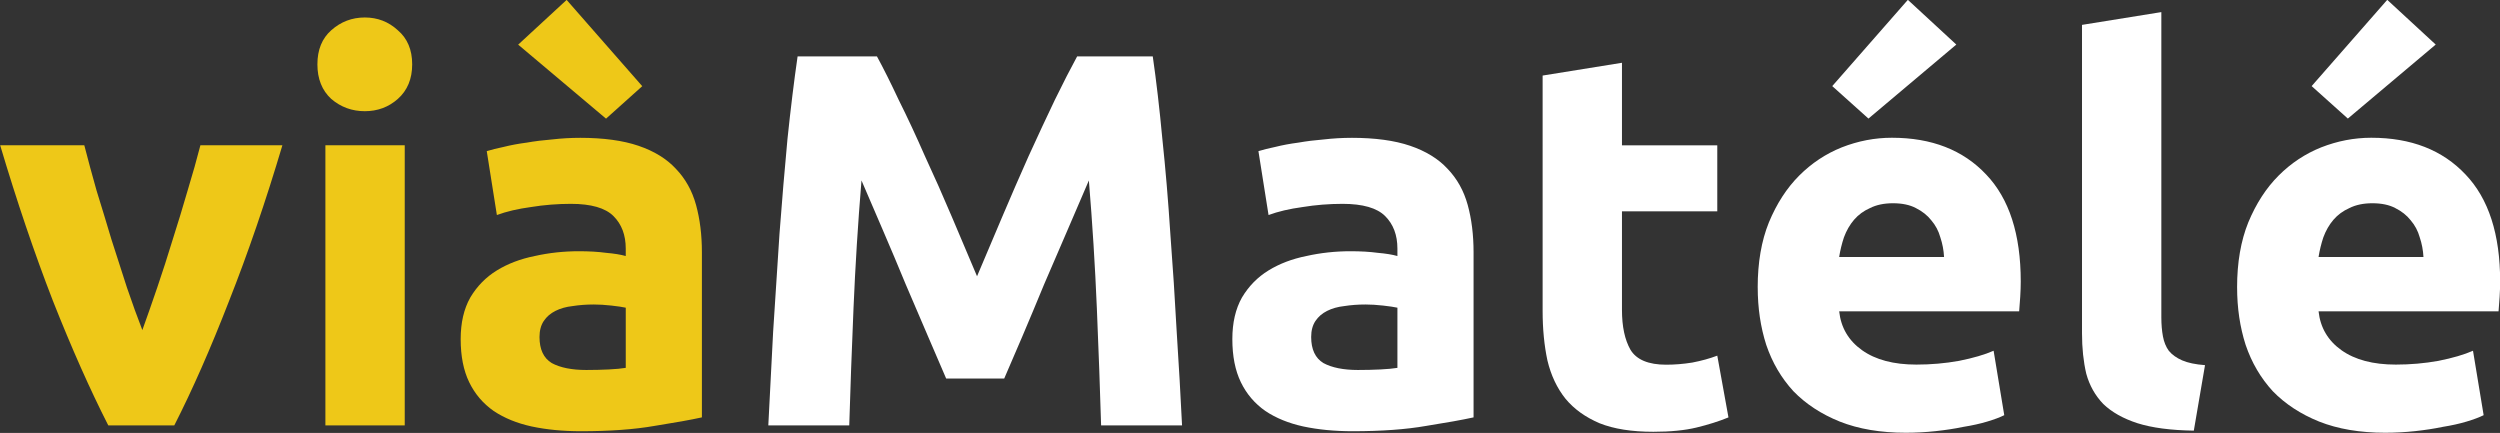 <svg width="211.67mm" height="36.653mm" version="1.1" viewBox="0 0 211.67 36.653" xmlns="http://www.w3.org/2000/svg">
 <rect x="0" y="0" width="211.67" height="36.653" fill="#333333" stroke="none"/>
 <g transform="matrix(1.015 0 0 1.015 -314.72 195.38)" fill="#eec818">
  <path d="m319.1-157.01q-2.265-4.442-4.62-10.394-2.31-5.952-4.397-12.97h7.018q0.444 1.732 1.022 3.776 0.622 1.999 1.244 4.087 0.666 2.043 1.288 3.998 0.666 1.954 1.288 3.554 0.577-1.599 1.244-3.554 0.666-1.954 1.288-3.998 0.666-2.088 1.244-4.087 0.622-2.043 1.066-3.776h6.84q-2.088 7.018-4.442 12.97-2.31 5.952-4.575 10.394z"/>
  <path d="m343.83-157.01h-6.618v-23.364h6.618zm0.622-30.116q0 1.821-1.199 2.887-1.155 1.022-2.754 1.022t-2.798-1.022q-1.155-1.066-1.155-2.887t1.155-2.843q1.199-1.066 2.798-1.066t2.754 1.066q1.199 1.022 1.199 2.843z"/>
  <path d="m358.98-161.63q0.977 0 1.866-0.044t1.421-0.133v-5.019q-0.4-0.089-1.199-0.178-0.8-0.089-1.466-0.089-0.933 0-1.777 0.133-0.8 0.089-1.421 0.4-0.622 0.311-0.977 0.844-0.355 0.533-0.355 1.333 0 1.555 1.022 2.176 1.066 0.577 2.887 0.577zm-0.533-19.366q2.932 0 4.886 0.666t3.109 1.91q1.199 1.244 1.688 3.021t0.489 3.953v13.77q-1.421 0.311-3.953 0.711-2.532 0.444-6.13 0.444-2.265 0-4.131-0.4-1.821-0.4-3.154-1.288-1.333-0.933-2.043-2.399-0.711-1.466-0.711-3.598 0-2.043 0.8-3.465 0.844-1.421 2.221-2.265 1.377-0.844 3.154-1.199 1.777-0.4 3.687-0.4 1.288 0 2.265 0.133 1.022 0.089 1.643 0.267v-0.622q0-1.688-1.022-2.709t-3.554-1.022q-1.688 0-3.331 0.267-1.643 0.222-2.843 0.666l-0.844-5.33q0.577-0.178 1.421-0.355 0.888-0.222 1.91-0.355 1.022-0.178 2.132-0.267 1.155-0.133 2.31-0.133zm-1.111-11.504 6.307 7.196-3.021 2.709-7.329-6.174z"/>
 </g>
 <g transform="matrix(1.015 0 0 1.015 -314.72 195.38)" fill="#fff">
  <path d="m383.22-187.79q0.8 1.466 1.821 3.642 1.066 2.132 2.176 4.664 1.155 2.487 2.265 5.108 1.111 2.621 2.088 4.93 0.977-2.31 2.088-4.93 1.111-2.621 2.221-5.108 1.155-2.532 2.176-4.664 1.066-2.176 1.866-3.642h6.307q0.444 3.065 0.8 6.885 0.4 3.776 0.666 7.907 0.311 4.087 0.533 8.217 0.267 4.131 0.444 7.773h-6.752q-0.133-4.486-0.355-9.772t-0.666-10.66q-0.8 1.866-1.777 4.131-0.977 2.265-1.954 4.531-0.933 2.265-1.821 4.353-0.888 2.043-1.51 3.509h-4.842q-0.622-1.466-1.51-3.509-0.888-2.088-1.866-4.353-0.933-2.265-1.91-4.531t-1.777-4.131q-0.444 5.375-0.666 10.66-0.222 5.286-0.355 9.772h-6.752q0.178-3.642 0.4-7.773 0.267-4.131 0.533-8.217 0.311-4.131 0.666-7.907 0.4-3.82 0.844-6.885z"/>
  <path d="m423.35-161.63q0.977 0 1.866-0.044t1.421-0.133v-5.019q-0.4-0.089-1.199-0.178-0.8-0.089-1.466-0.089-0.933 0-1.777 0.133-0.8 0.089-1.421 0.4-0.622 0.311-0.977 0.844-0.355 0.533-0.355 1.333 0 1.555 1.022 2.176 1.066 0.577 2.887 0.577zm-0.533-19.366q2.932 0 4.886 0.666t3.109 1.91q1.199 1.244 1.688 3.021 0.489 1.777 0.489 3.953v13.77q-1.421 0.311-3.953 0.711-2.532 0.444-6.13 0.444-2.265 0-4.131-0.4-1.821-0.4-3.154-1.288-1.333-0.933-2.043-2.399-0.711-1.466-0.711-3.598 0-2.043 0.8-3.465 0.844-1.421 2.221-2.265 1.377-0.844 3.154-1.199 1.777-0.4 3.687-0.4 1.288 0 2.265 0.133 1.022 0.089 1.643 0.267v-0.622q0-1.688-1.022-2.709t-3.554-1.022q-1.688 0-3.331 0.267-1.643 0.222-2.843 0.666l-0.844-5.33q0.577-0.178 1.421-0.355 0.888-0.222 1.91-0.355 1.022-0.178 2.132-0.267 1.155-0.133 2.31-0.133z"/>
  <path d="m438.75-186.19 6.618-1.066v6.885h7.951v5.508h-7.951v8.217q0 2.088 0.711 3.331 0.755 1.244 2.976 1.244 1.066 0 2.176-0.178 1.155-0.222 2.088-0.577l0.933 5.152q-1.199 0.489-2.665 0.844t-3.598 0.355q-2.709 0-4.486-0.711-1.777-0.755-2.843-2.043-1.066-1.333-1.51-3.198-0.4-1.866-0.4-4.131z"/>
  <path d="m456.69-168.52q0-3.109 0.933-5.419 0.977-2.354 2.532-3.909 1.555-1.555 3.554-2.354 2.043-0.8 4.175-0.8 4.975 0 7.862 3.065 2.887 3.02 2.887 8.928 0 0.577-0.044 1.288-0.044 0.666-0.089 1.199h-15.013q0.222 2.043 1.91 3.243t4.531 1.199q1.821 0 3.554-0.311 1.777-0.355 2.887-0.844l0.888 5.375q-0.533 0.267-1.421 0.533-0.888 0.267-1.999 0.444-1.066 0.222-2.31 0.355-1.244 0.133-2.487 0.133-3.154 0-5.508-0.933-2.31-0.933-3.864-2.532-1.51-1.643-2.265-3.864-0.711-2.221-0.711-4.797zm15.546-2.532q-0.044-0.844-0.311-1.643-0.222-0.8-0.755-1.421-0.489-0.622-1.288-1.022-0.755-0.4-1.91-0.4-1.111 0-1.91 0.4-0.8 0.355-1.333 0.977-0.533 0.622-0.844 1.466-0.267 0.8-0.4 1.643zm1.022-17.723-7.329 6.174-3.02-2.709 6.307-7.196z"/>
  <path d="m493.07-156.57q-2.887-0.044-4.708-0.622-1.777-0.577-2.843-1.599-1.022-1.066-1.421-2.532-0.355-1.51-0.355-3.376v-25.718l6.618-1.066v25.452q0 0.888 0.133 1.599 0.133 0.711 0.489 1.199 0.4 0.489 1.111 0.8 0.711 0.311 1.91 0.4z"/>
  <path d="m496.68-168.52q0-3.109 0.933-5.419 0.977-2.354 2.532-3.909 1.555-1.555 3.554-2.354 2.043-0.8 4.175-0.8 4.975 0 7.862 3.065 2.887 3.02 2.887 8.928 0 0.577-0.044 1.288-0.044 0.666-0.089 1.199h-15.014q0.222 2.043 1.91 3.243 1.688 1.199 4.531 1.199 1.821 0 3.554-0.311 1.777-0.355 2.887-0.844l0.888 5.375q-0.533 0.267-1.421 0.533-0.888 0.267-1.999 0.444-1.066 0.222-2.31 0.355-1.244 0.133-2.487 0.133-3.154 0-5.508-0.933-2.31-0.933-3.864-2.532-1.51-1.643-2.265-3.864-0.711-2.221-0.711-4.797zm15.546-2.532q-0.044-0.844-0.311-1.643-0.222-0.8-0.755-1.421-0.489-0.622-1.288-1.022-0.755-0.4-1.91-0.4-1.111 0-1.91 0.4-0.8 0.355-1.333 0.977t-0.844 1.466q-0.267 0.8-0.4 1.643zm1.022-17.723-7.329 6.174-3.021-2.709 6.307-7.196z"/>
 </g>
</svg>
